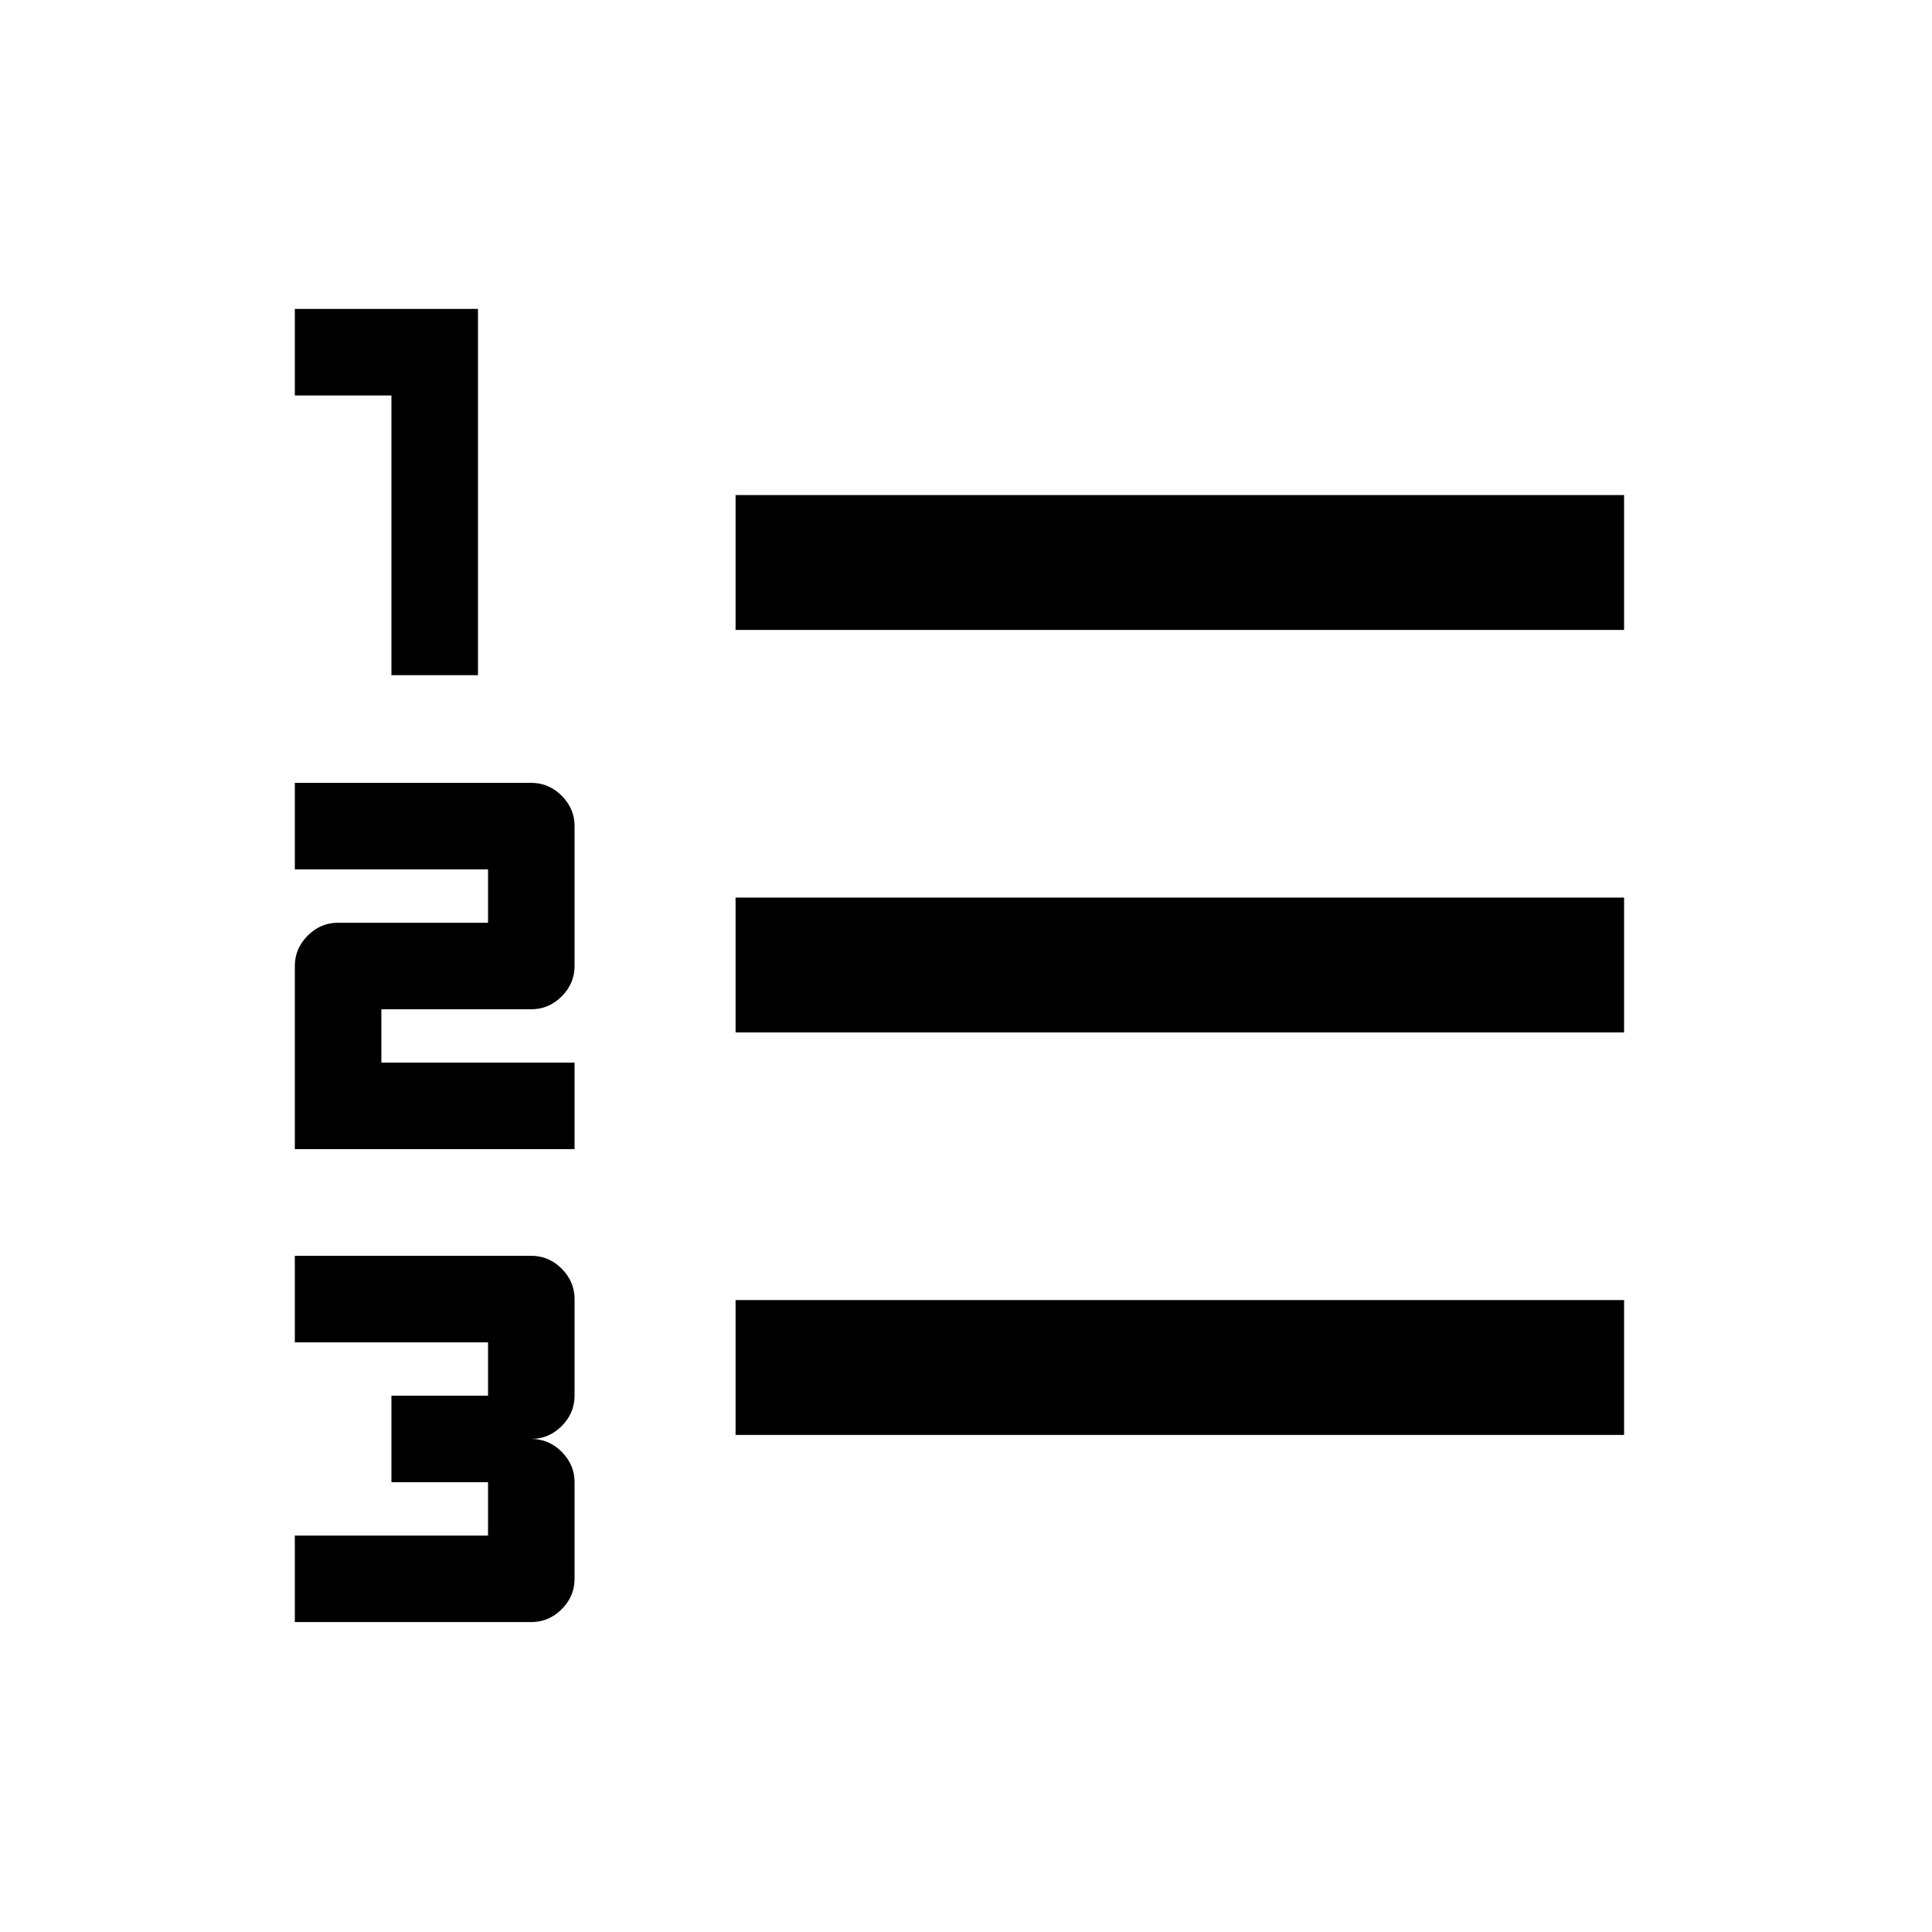 <svg xmlns="http://www.w3.org/2000/svg" height="20" viewBox="0 -960 960 960" width="20"><path d="M146.5-154v-43h96v-26.5h-48v-43h48V-293h-96v-43H264q8.7 0 15.1 6.4t6.4 15.1v48q0 8.7-6.4 15.1T264-245q8.7 0 15.1 6.4t6.4 15.1v48q0 8.7-6.4 15.1T264-154H146.5Zm0-235v-91q0-8.7 6.4-15.1t15.1-6.4h74.5V-528h-96v-43H264q8.7 0 15.1 6.4t6.4 15.1v69.5q0 8.7-6.4 15.1t-15.1 6.4h-74.5v26.5h96v43h-139Zm48-235.5v-139h-48v-43h91v182h-43Zm171 377.5v-67H807v67H365.5Zm0-200v-67H807v67H365.5Zm0-200v-67H807v67H365.5Z"/></svg>
